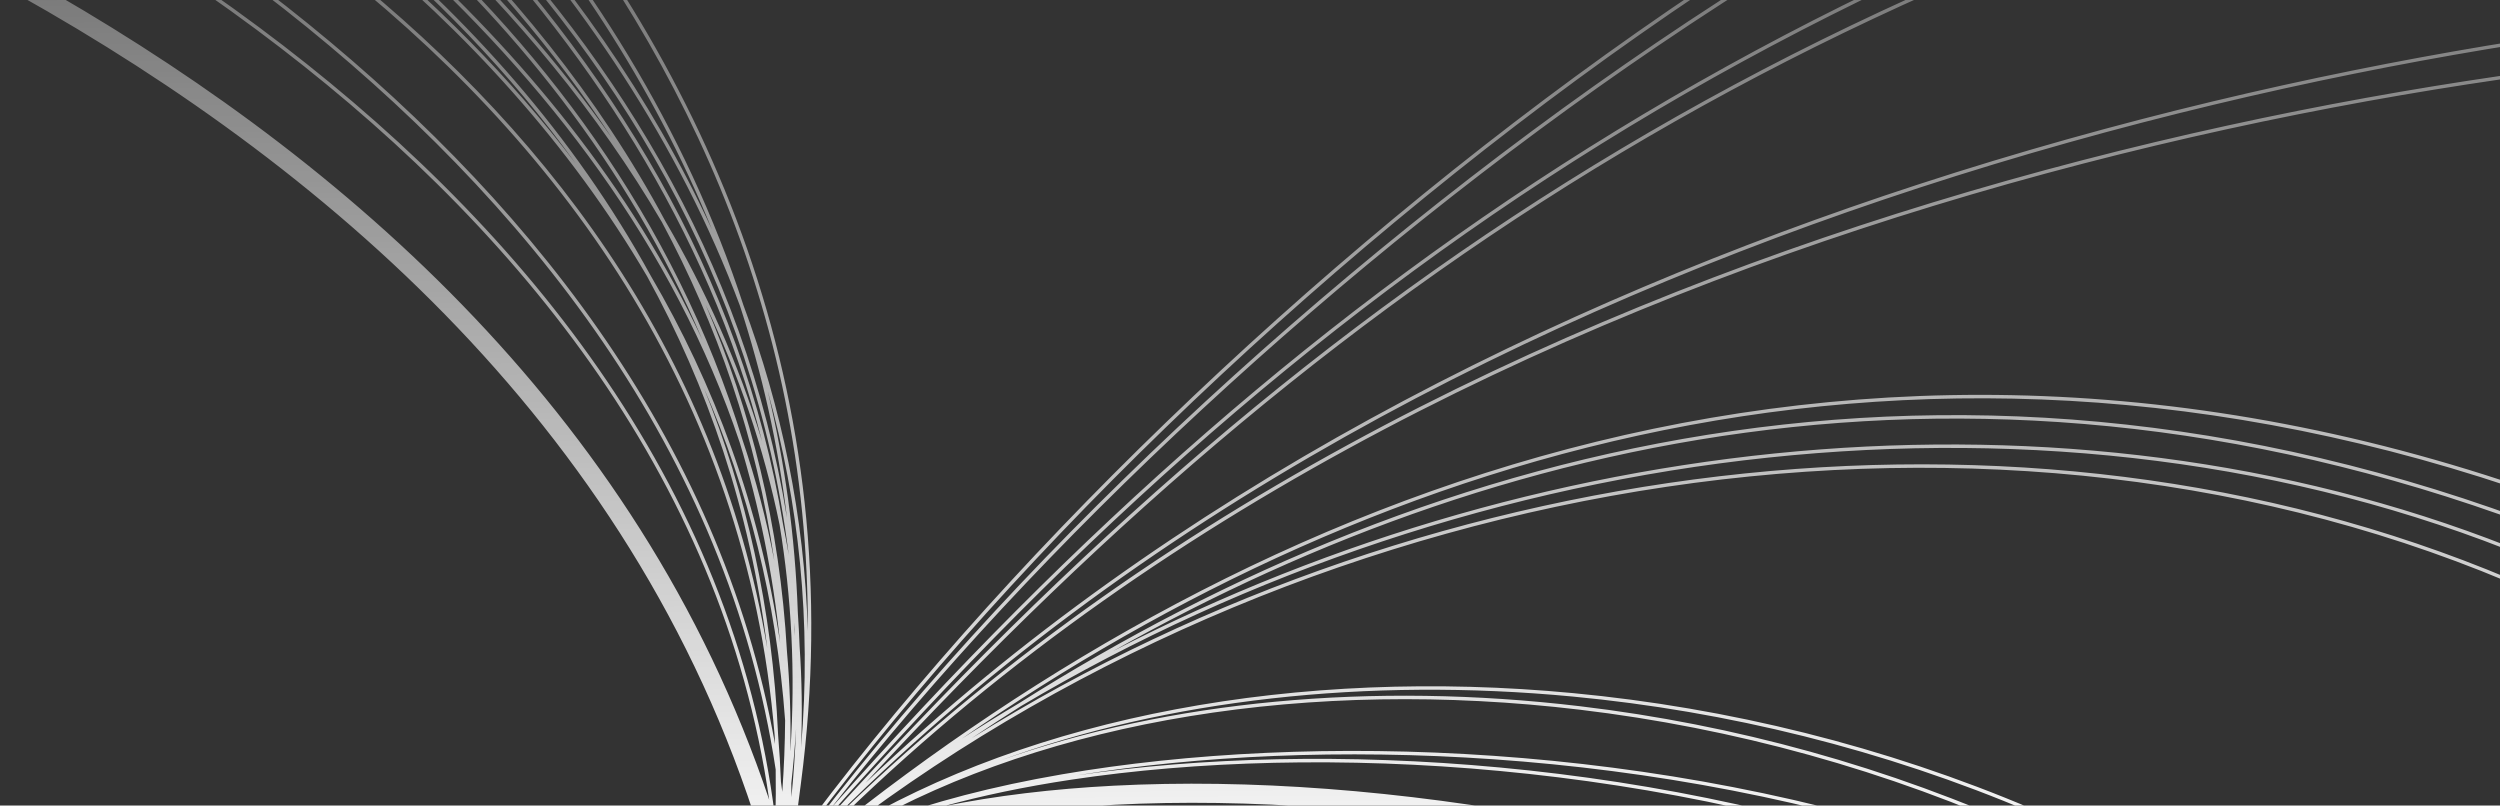 <svg width="1440" height="464" viewBox="0 0 1440 464" fill="none" xmlns="http://www.w3.org/2000/svg">
<rect x="0" y="0" width="1440" height="464" fill="#333333" stroke="none"/>
<g clip-path="url(#clip0_2860_441)">
<path fill-rule="evenodd" clip-rule="evenodd" d="M455.869 490.76C572.357 330.807 752.289 154.783 944.125 20.183C1140.95 -117.915 1350.08 -212.256 1515.98 -201.154L1516.12 -203.138C1349.49 -214.289 1139.86 -119.587 942.965 18.563C752.184 152.424 573.153 327.221 456.463 486.557C456.888 483.473 457.287 480.398 457.66 477.331C459.072 468.614 460.287 459.954 461.312 451.351C490.936 225.645 407.278 40.253 286.896 -101.612C157.81 -253.733 -13.534 -355.857 -132.874 -404.106L-133.624 -402.252C-14.516 -354.096 156.538 -252.142 285.371 -100.318C389.526 22.425 466.065 177.729 465.299 363.563C463.348 297.053 450.045 234.413 428.217 175.809C394.83 73.451 337.745 -15.832 269.75 -91.798C137.074 -240.031 -37.175 -337.613 -158.11 -382.841L-158.829 -380.981C-38.129 -335.841 135.823 -238.421 268.241 -90.477C326.109 -25.823 376.039 48.47 410.129 132.263C375.049 55.795 325.686 -13.219 269.027 -74.369C131.393 -222.913 -49.372 -325.147 -173.401 -375.28L-174.151 -373.426C-50.314 -323.37 130.177 -221.283 267.56 -73.01C334.57 -0.688 391.307 82.6 426.222 176.186C438.907 215.024 448.169 255.749 453.305 298.348C429.143 148.259 350.5 25.158 251.637 -72.573C191.128 -132.388 123.036 -182.71 55.204 -223.916C-35.752 -283.084 -126.518 -326.418 -198.335 -353.27L-199.054 -351.41C-141.025 -329.713 -70.604 -297.236 2.278 -254.328C-69.129 -293.107 -137.929 -321.694 -194.697 -340.543L-195.328 -338.644C-124.735 -315.205 -35.512 -276.683 54.155 -222.213C122.25 -177.912 190.444 -124.726 250.836 -62.933C337.248 25.483 407.66 131.486 438.981 254.28C425.472 209.453 406.443 167.103 383.167 127.262C344.631 55.352 293.008 -7.629 234.828 -62.136C90.778 -197.089 -93.516 -280.143 -219.106 -318.262L-219.705 -316.362C-94.311 -278.302 89.678 -195.374 233.44 -60.69C277.998 -18.946 318.687 27.764 352.57 79.649C321.224 35.02 284.679 -6.088 245.032 -43.622C101.367 -179.629 -83.123 -268.801 -208.94 -308.616L-209.543 -306.709C-83.944 -266.963 100.26 -177.923 243.657 -42.17C296.841 8.18 344.399 64.94 381.274 127.984C412.874 186.898 435.656 251.815 446.013 322.991C441.467 299.202 435.333 276.085 427.782 253.639C388.57 125.712 310.414 23.002 217.683 -57.318C99.408 -159.764 -42.6 -225.815 -157.85 -261.383C-184.433 -271.244 -209.631 -279.519 -232.836 -286.209L-233.408 -284.301C-219.815 -280.382 -205.537 -275.918 -190.696 -270.909C-205.809 -275.004 -220.32 -278.531 -234.095 -281.504L-234.517 -279.549C-211.06 -274.486 -185.466 -267.815 -158.392 -259.458C-39.383 -215.295 107.411 -139.334 227.369 -31.74C315.037 46.893 388.337 142.387 426.012 254.692C437.154 291.147 445.123 329.653 449.354 370.278C437.786 291.697 411.366 221.298 374.686 158.565C330.321 77.707 269.349 9.873 200.962 -46.202C51.647 -168.632 -133.057 -235.046 -257.631 -258.691L-257.779 -257.947C-258.435 -258.092 -259.089 -258.237 -259.742 -258.38C-260.187 -258.478 -260.632 -258.575 -261.075 -258.672L-261.501 -256.718C-135.557 -229.273 50.628 -159.4 201.483 -36.358C268.267 18.113 328.115 82.992 372.751 159.218C407.485 222.441 432.028 293.651 441.963 373.46C412.86 200.576 310.802 69.484 186.3 -26.572C31.963 -145.647 -156.925 -210.941 -284.342 -235.387L-284.735 -233.435C-157.545 -209.033 31.028 -143.84 185.058 -25.003C320.937 79.831 429.885 226.365 446.186 423.467C446.207 423.918 446.227 424.37 446.246 424.823C446.3 426.057 446.35 427.294 446.397 428.533C414.92 251.807 300.728 110.53 165.088 3.752C10.949 -117.588 -171.011 -194.482 -291.21 -228.331L-291.752 -226.405C-171.752 -192.612 9.958 -115.822 163.851 5.324C302.935 114.813 419.197 260.447 446.788 443.234C446.934 452.603 446.886 462.079 446.638 471.663L446.502 471.233C422.552 277.284 297.962 126.405 149.199 15.689C-8.102 -101.382 -192.557 -173.649 -314.086 -204.546L-314.596 -202.621C-193.266 -171.774 -9.066 -99.605 147.984 17.279C293.743 125.759 416.006 272.67 443.066 460.721C367.055 234.121 190.3 85.091 15.395 -12.924C-136.736 -98.177 -288.176 -145.19 -371.452 -171.042L-371.456 -171.043L-371.468 -171.047L-371.471 -171.048C-389.307 -176.585 -404.015 -181.151 -414.932 -184.915L-418.517 -174.515C-407.351 -170.666 -392.417 -166.028 -374.379 -160.425L-374.377 -160.425L-374.359 -160.419C-290.886 -134.494 -140.937 -87.922 10.018 -3.328C193.551 99.522 377.529 258.054 444.359 502.788L444.991 505.103L444.93 505.99L445.149 505.682L445.191 505.835L444.806 508.497L445.576 507.663L445.258 509.346L445.982 508.731L446.147 509.338L452.183 506.228C499.413 481.894 565.259 467.534 641.986 463.552C718.632 459.575 805.765 465.973 895.314 482.858C1074.51 516.646 1262.71 592.29 1395.65 709.981L1402.94 701.744C1268.08 582.353 1077.83 506.08 897.353 472.049C807.065 455.025 719.051 448.538 641.416 452.567C606.369 454.386 573.361 458.351 543.171 464.488C565.522 458.314 590.322 453.133 617.072 449.094C688.749 438.272 774.305 435.669 863.964 444.086C1043.31 460.921 1238.9 521.826 1372.67 649.024L1374.05 647.575C1239.83 519.952 1043.74 458.952 864.151 442.094C775.807 433.801 691.418 436.186 620.295 446.593C690.492 435.241 773.421 431.267 860.363 437.349C1041.06 449.989 1238.94 506.056 1375.86 629.413L1377.22 627.941C1239.84 504.171 1041.46 448.023 860.514 435.366C770.028 429.036 683.858 433.578 611.791 445.998C571.934 452.867 536.356 462.151 506.736 473.357C502.908 474.458 499.14 475.6 495.434 476.785C604.742 414.445 754.935 390.298 909.973 408.788C1085.6 429.734 1267.29 505.379 1402.6 641.993L1404.02 640.586C1268.35 503.602 1086.21 427.793 910.209 406.802C790.412 392.515 673.391 403.618 575.761 438.169C672.03 403.038 787.372 389.959 905.981 401.221C1083.02 418.032 1267.18 489.062 1405.83 621.743L1407.23 620.311C1268.21 487.273 1083.6 416.088 906.183 399.242C747.626 384.187 594.701 412.522 485.148 479.017C760.654 269.453 1151.27 204.941 1458.13 341.021L1458.94 339.193C1178.51 214.833 828.455 257.613 559.655 425.221C569.006 418.957 578.492 412.779 588.11 406.701C850.281 250.993 1183.95 209.238 1456.06 321.374L1456.84 319.538C1202.44 214.699 894.479 244.061 641.06 375.058C871.005 245.444 1167.51 178.726 1502.03 320.474L1502.81 318.633C1141.1 165.363 823.754 255.345 586.798 405.167C575.716 411.753 564.763 418.542 553.947 425.531C791.67 260.757 1119.21 150.406 1499.84 299.954L1500.59 298.106C1075.92 131.252 717.196 287.294 475.386 481.8C473.69 483.144 471.998 484.494 470.311 485.849C469.772 486.068 469.236 486.288 468.701 486.508C652.606 301.003 889.845 186.924 1113.71 118.559C1344.46 48.093 1560.93 26.217 1689.98 24.729L1689.96 22.729C1560.74 24.219 1344.08 46.117 1113.13 116.646C889.801 184.846 653.045 298.538 469.086 483.284C470.645 481.548 472.204 479.816 473.764 478.088C653.886 295.579 885.754 179.837 1105.49 108.148C1336.26 32.857 1553.58 6.18 1683.36 1.758L1683.3 -0.229C1553.36 4.199 1335.84 30.903 1104.86 106.26C895.472 174.576 674.954 282.895 498.589 450.904C781.321 145.074 1071.08 -38.503 1538.94 -139.969L1538.51 -141.924C1056.48 -37.384 763.246 154.293 472.243 476.788C469.456 479.612 466.682 482.453 463.92 485.309C751.828 155.332 1043.36 -43.085 1528.36 -158.472L1527.9 -160.405C1051.56 -47.077 761.58 146.326 478.629 465.558C597.352 313.745 771.165 151.082 954.993 26.401C1153.17 -108.012 1362.76 -198.132 1527.42 -183.182L1527.6 -185.174C1362.22 -200.19 1152.12 -109.718 953.87 24.746C760.276 156.051 577.765 329.449 458.88 488.054C457.832 489.259 456.784 490.466 455.736 491.675C455.781 491.37 455.825 491.065 455.869 490.76ZM457.876 366.42C457.747 363.756 457.599 361.099 457.433 358.448C457.564 359.82 457.689 361.194 457.809 362.569C457.835 363.852 457.857 365.135 457.876 366.42ZM458.551 419.584C457.879 430.012 456.963 440.535 455.795 451.154C455.834 453.839 455.856 456.534 455.861 459.237C457.17 445.845 458.061 432.628 458.551 419.584ZM459.561 353.098C458.011 308.566 451.982 265.928 442.191 225.198C460.082 289.303 467.598 357.847 461.416 430.637C462.185 410.814 461.879 391.361 460.572 372.28C460.333 365.841 459.995 359.447 459.561 353.098ZM449.039 302.252C439.937 257.77 425.368 215.542 406.447 175.595C432.467 236.273 449.195 302.731 453.284 375.201C454.927 393.826 455.603 412.83 455.24 432.213L455.258 432.626C458.249 387.392 455.904 343.925 449.039 302.252ZM452.231 414.969C452.127 428.485 451.588 442.2 450.593 456.115C450.348 454.18 450.094 452.25 449.83 450.323C449.477 441.222 448.93 432.224 448.195 423.329C444.875 350.233 429.662 283.826 405.521 223.7C430.663 281.622 447.19 345.27 452.231 414.969ZM331.526 94.075C294.033 44.617 250.123 0.733 202.747 -37.908C69.149 -146.874 -92.055 -214.2 -214.814 -247.353C-93.453 -217.835 67.109 -153.365 199.673 -44.669C248.557 -4.587 293.63 41.505 331.526 94.075ZM252.286 -64.318C350.024 35.687 427.429 158.254 451.072 302.204C452.247 307.966 453.33 313.765 454.32 319.602C434.456 160.477 353.421 30.857 250.231 -71.15C207.386 -113.504 160.726 -151.092 113.048 -184.048C161.53 -148.64 208.914 -108.696 252.286 -64.318ZM228.725 -33.215C300.953 31.57 363.507 107.833 404.483 195.54C361.749 94.843 294.227 11.627 216.374 -55.807C110.261 -147.718 -15.025 -210.286 -122.828 -247.781C-10.649 -202.27 120.02 -130.716 228.725 -33.215Z" fill="url(#paint0_linear_2860_441)"/>
</g>
<defs>
<linearGradient id="paint0_linear_2860_441" x1="463.533" y1="-292.741" x2="470.13" y2="523.027" gradientUnits="userSpaceOnUse">
<stop stop-color="white" stop-opacity="0"/>
<stop offset="1" stop-color="white"/>
</linearGradient>
<clipPath id="clip0_2860_441">
<rect width="1440" height="464" fill="white"/>
</clipPath>
</defs>
</svg>
